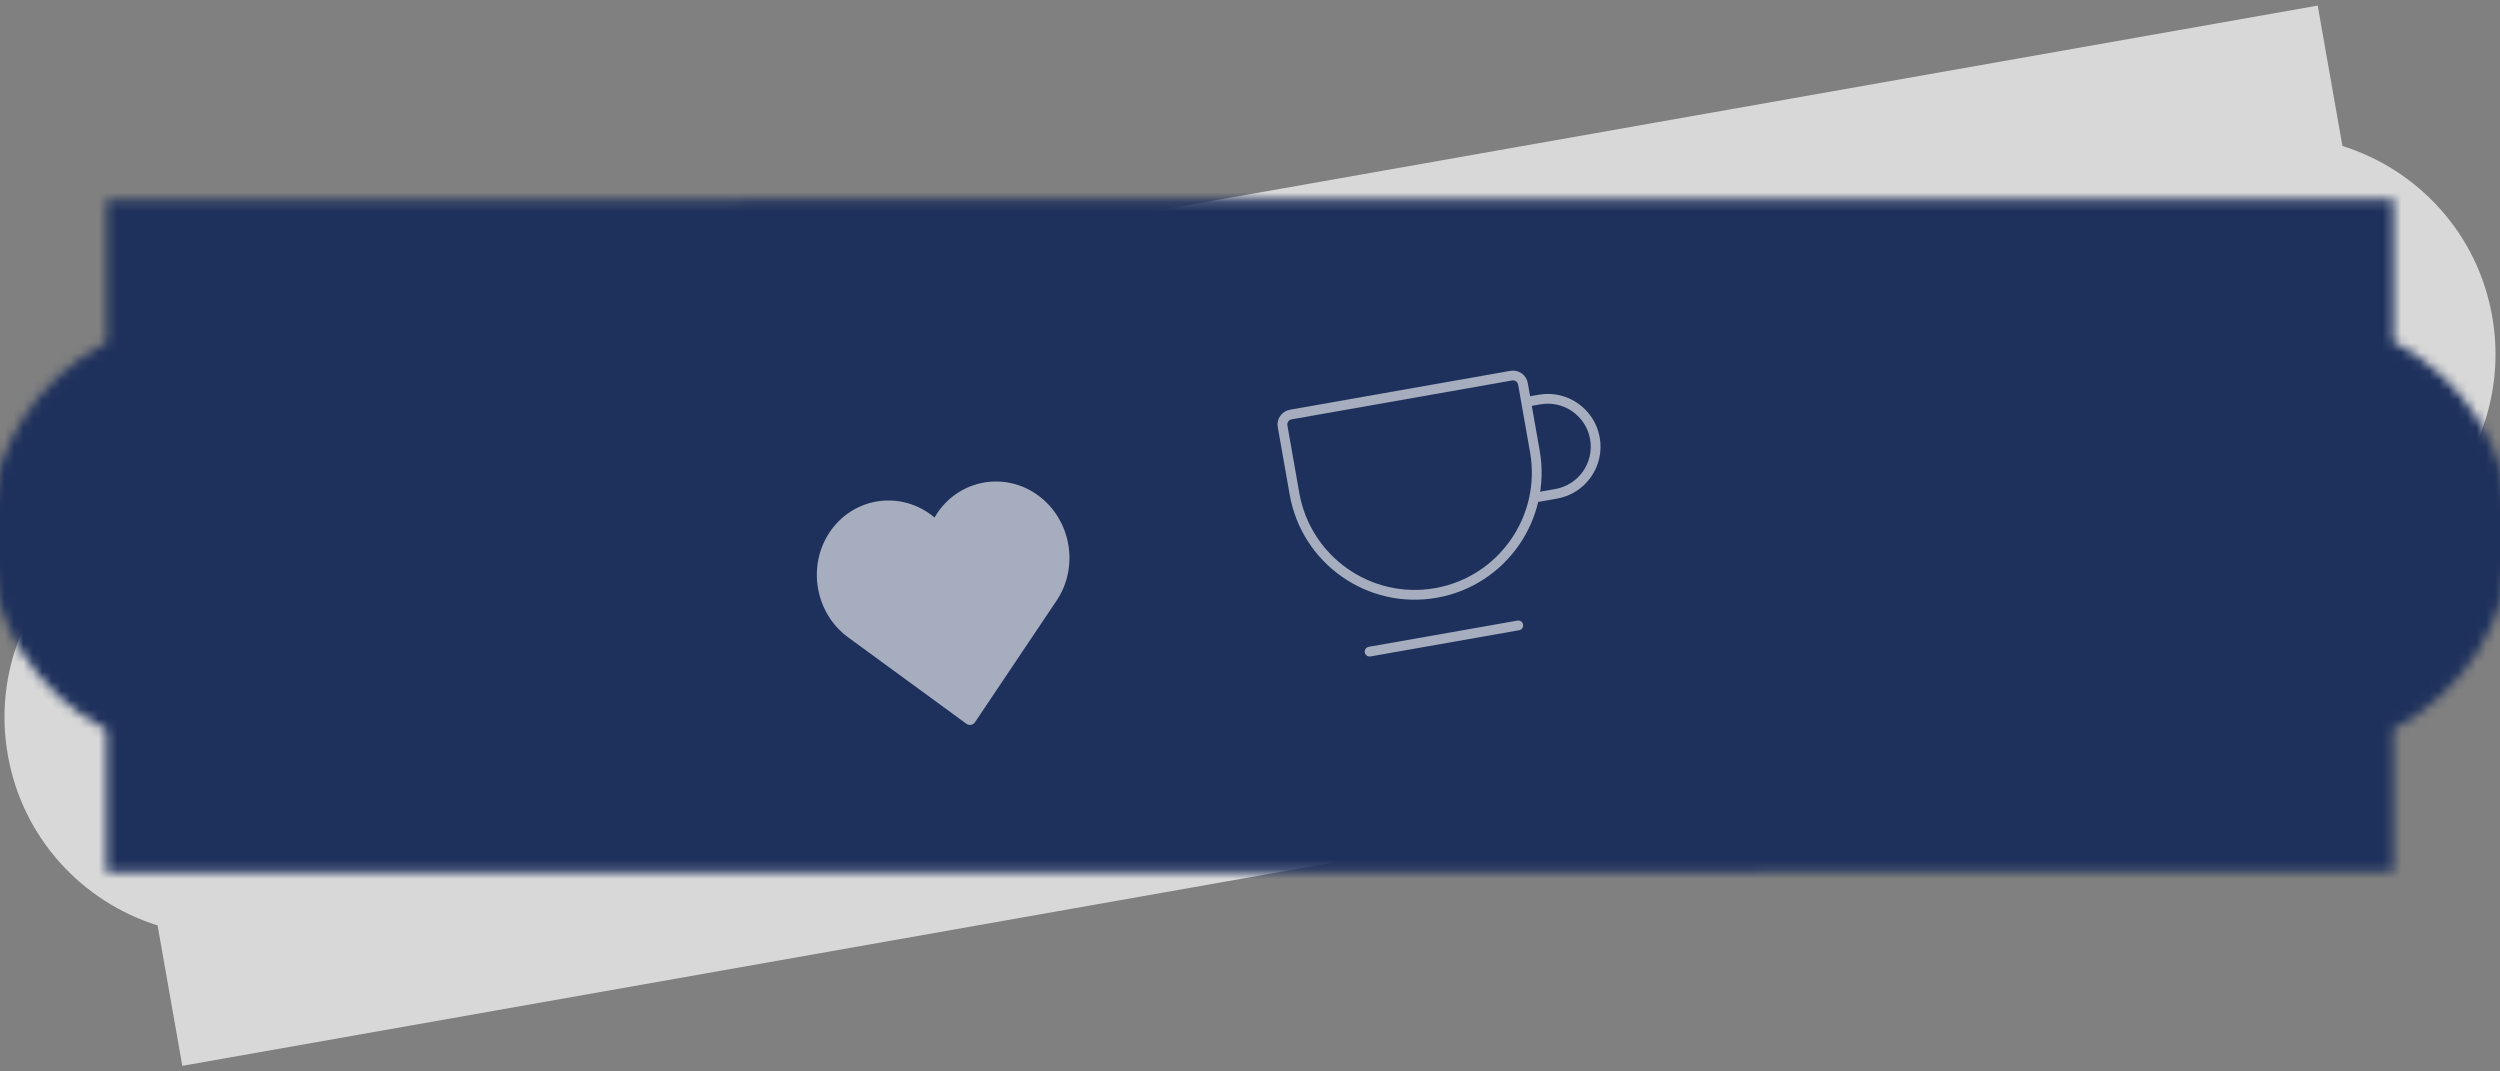 <?xml version="1.0" encoding="UTF-8"?>
<svg width="266px" height="114px" viewBox="0 0 266 114" version="1.1" xmlns="http://www.w3.org/2000/svg" xmlns:xlink="http://www.w3.org/1999/xlink">
    <rect x="0" y="0" width="266" height="114" fill="#808080" stroke="none"/>
    <!-- Generator: Sketch 58 (84663) - https://sketch.com -->
    <title>Tag@1x</title>
    <desc>Created with Sketch.</desc>
    <defs>
        <path d="M274.214,58.96 C274.217,49.979 269.117,42.206 261.668,38.347 L261.672,23.178 L18.349,23.252 L18.345,38.421 C10.893,42.284 5.789,50.059 5.786,59.04 C5.783,68.021 10.883,75.794 18.332,79.651 L18.328,94.822 L261.651,94.748 L261.655,79.578 C269.107,75.716 274.211,67.941 274.214,58.96 Z" id="path-1"></path>
    </defs>
    <g id="Desktop" stroke="none" stroke-width="1" fill="none" fill-rule="evenodd">
        <g id="Scroll---tab" transform="translate(-271, -955)">
            <g id="Tag" transform="translate(264, 953)">
                <g id="Color-/-Blue">
                    <mask id="mask-2" fill="white">
                        <use xlink:href="#path-1"></use>
                    </mask>
                    <use id="Mask" fill="#D8D8D8" transform="translate(140, 59) rotate(-10) translate(-140, -59) " xlink:href="#path-1"></use>
                    <g id="Color-/-BLUE" mask="url(#mask-2)" fill="#1E315C">
                        <g transform="translate(-17.379, -19.344)" id="Rectangle">
                            <rect x="0" y="0" width="317" height="155"></rect>
                        </g>
                    </g>
                </g>
                <g id="Group-10" transform="translate(90.759, 38.689)" opacity="0.6">
                    <g id="Group-7" transform="translate(71.448, 18.377) rotate(-10) translate(-71.448, -18.377) translate(54.069, 3.869)" stroke="#FFFFFF" stroke-linecap="round" stroke-width="1.04">
                        <path d="M13.596,21.989 L13.596,21.989 C6.425,21.989 0.61,16.165 0.61,8.981 L0.61,1.686 C0.61,1.093 1.091,0.612 1.683,0.612 L25.508,0.612 C26.1,0.612 26.581,1.093 26.581,1.686 L26.581,8.981 C26.581,16.165 20.767,21.989 13.596,21.989 Z" id="Stroke-1"></path>
                        <path d="M5.563,26.912 L21.629,26.912" id="Stroke-3"></path>
                        <path d="M27.124,3.637 L28.031,3.637 C30.839,3.637 33.114,5.917 33.114,8.729 C33.114,11.542 30.839,13.822 28.031,13.822 L26.117,13.822" id="Stroke-5"></path>
                    </g>
                    <path d="M17.372,40.622 C17.201,40.622 17.03,40.552 16.899,40.416 L6.116,29.189 C3.11,26.057 3.111,20.963 6.12,17.829 C9.129,14.695 14.02,14.694 17.026,17.825 C17.147,17.951 17.265,18.084 17.382,18.224 C17.496,18.084 17.617,17.951 17.738,17.825 C20.747,14.692 25.638,14.69 28.644,17.822 C31.651,20.954 31.65,26.048 28.641,29.182 L17.845,40.416 C17.714,40.552 17.543,40.622 17.372,40.622 Z" id="Stroke-1" fill="#FFFFFF" transform="translate(17.381, 28.048) rotate(-10) translate(-17.381, -28.048) "></path>
                </g>
            </g>
        </g>
    </g>
</svg>